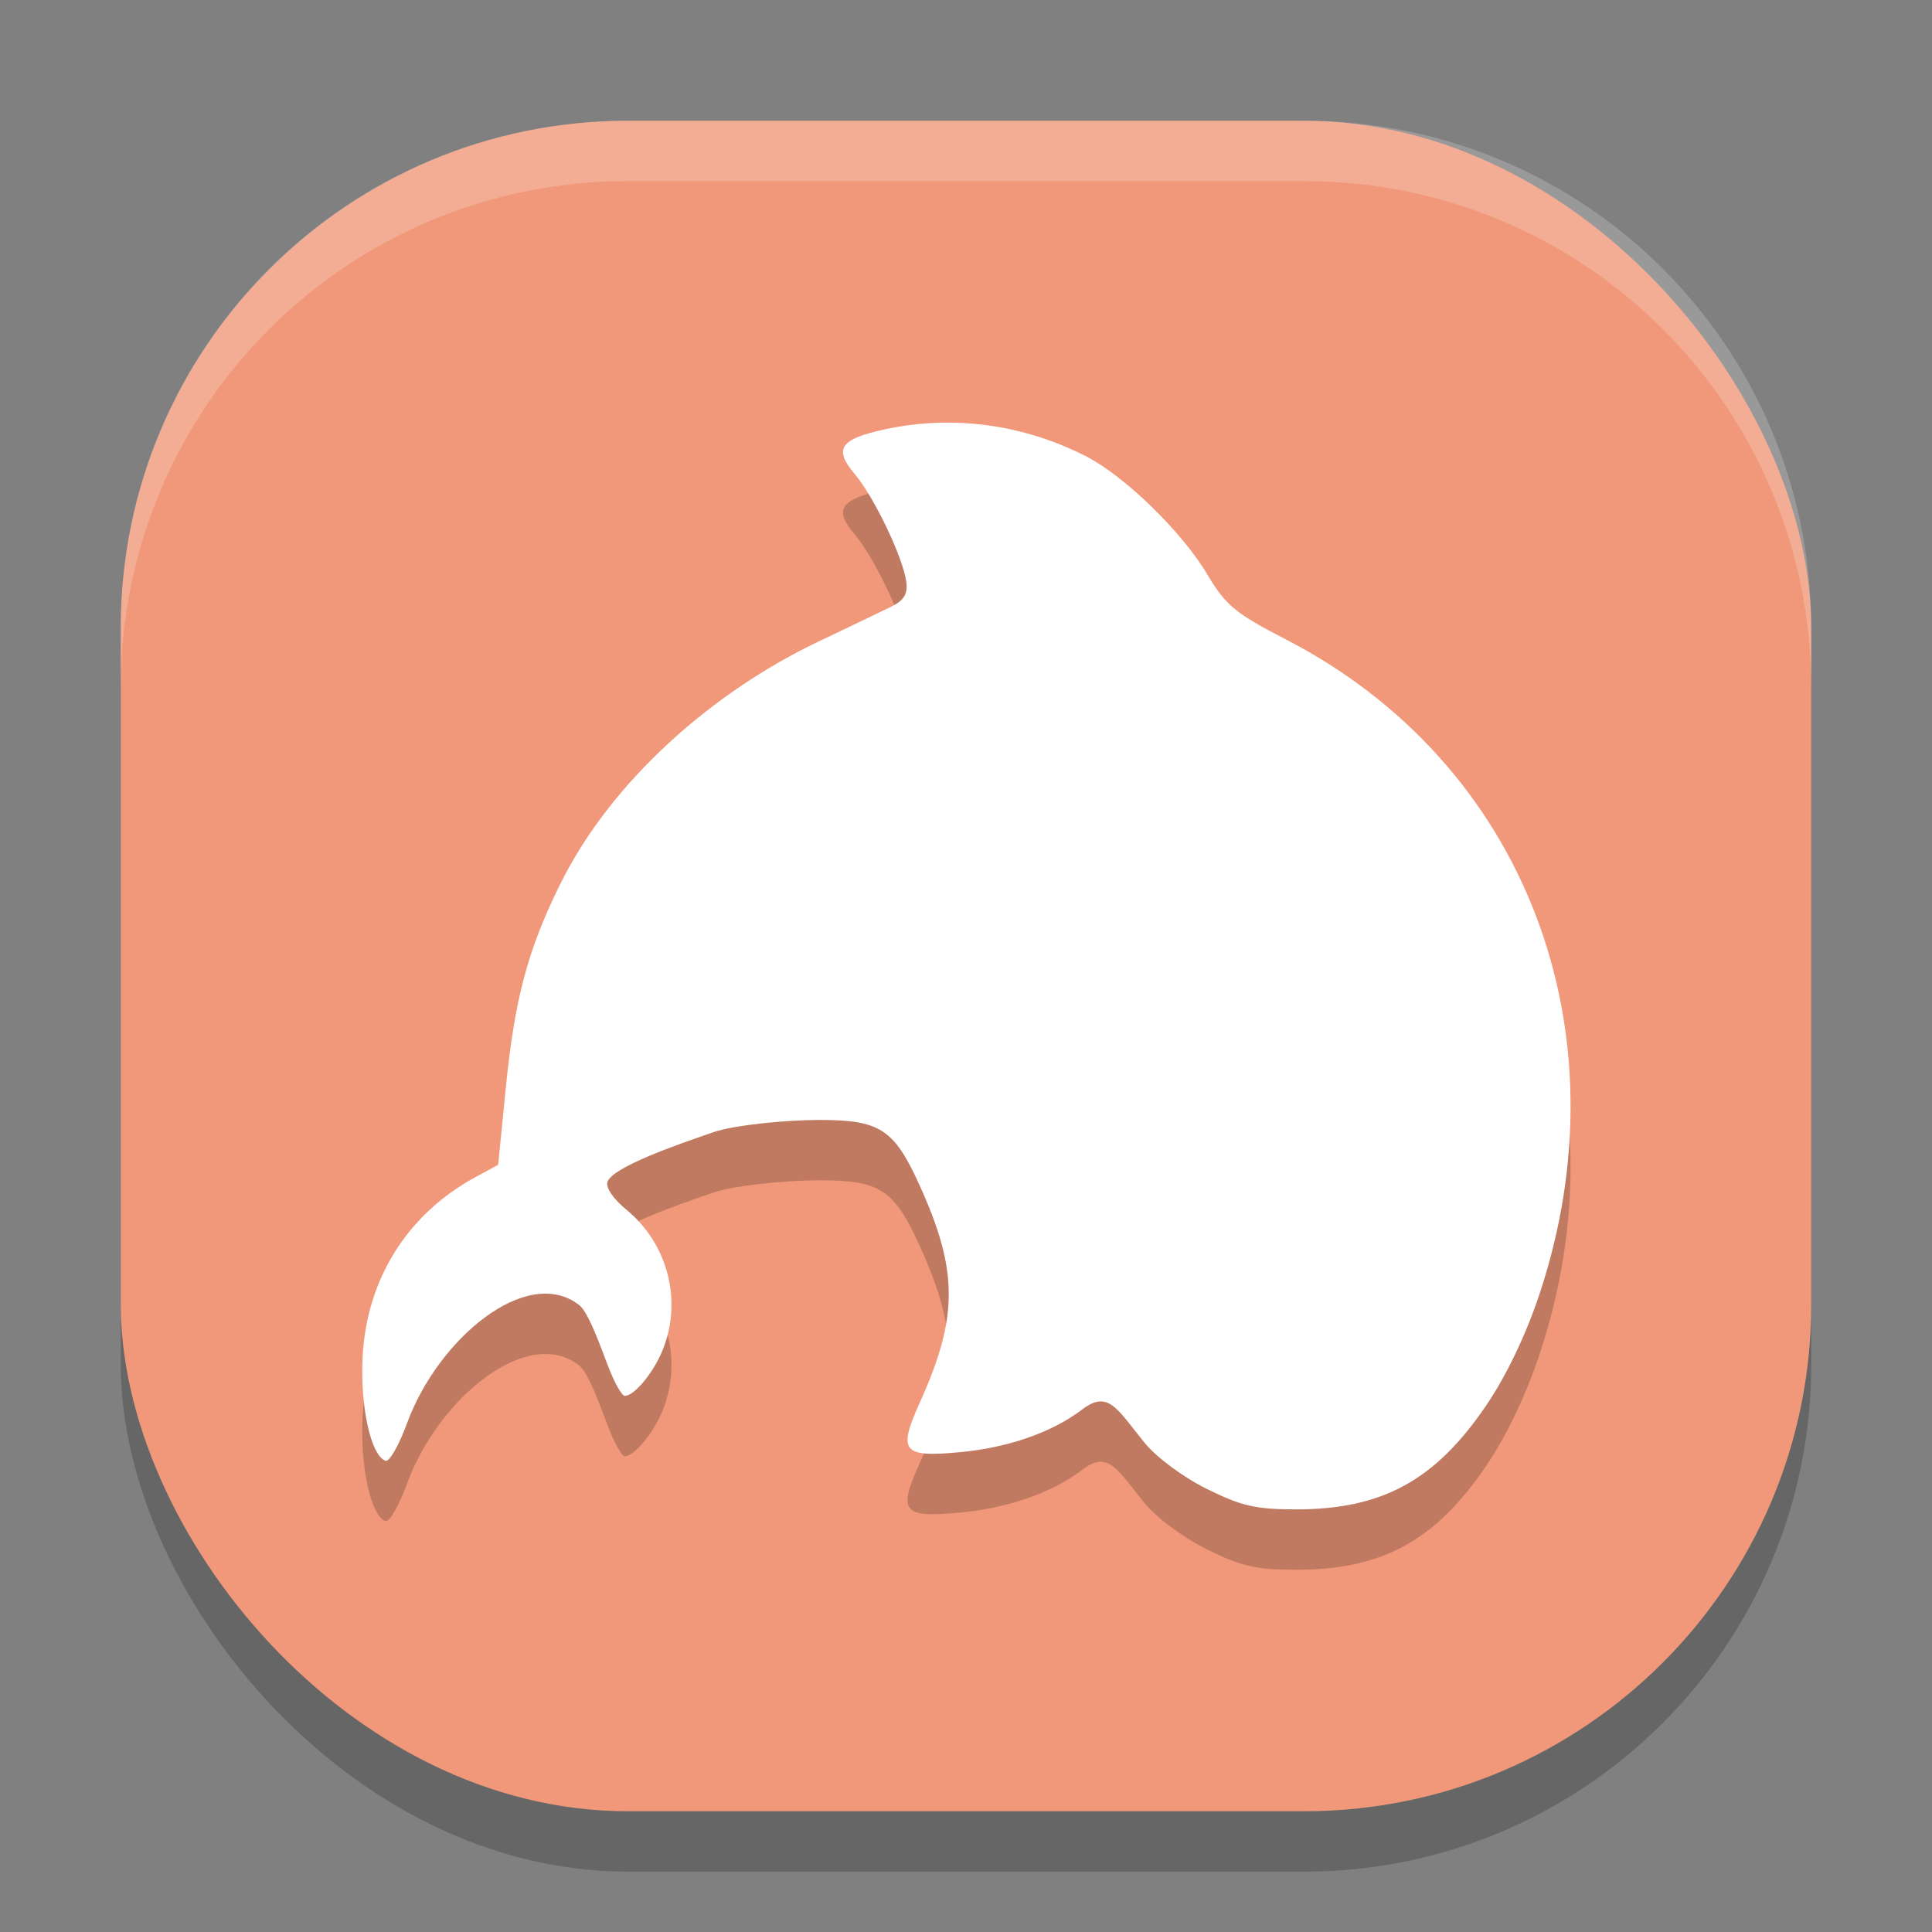 <svg xmlns="http://www.w3.org/2000/svg" width="32" height="32" version="1">
 <rect width="100%" height="100%" fill="#808080" stroke="none"/>
 <rect style="opacity:0.2" width="28" height="28" x="2" y="3" rx="8.4" ry="8.4"/>
 <rect style="fill:#f09879" width="28" height="28" x="2" y="2" rx="8.4" ry="8.4"/>
 <path style="opacity:0.2" d="m 19.983,25.658 c -0.394,-0.196 -0.833,-0.523 -1.03,-0.767 -0.453,-0.561 -0.598,-0.872 -1.025,-0.548 -0.557,0.423 -1.319,0.644 -2.03,0.71 -0.954,0.089 -1.031,-0.008 -0.659,-0.832 0.633,-1.404 0.634,-2.168 0.001,-3.57 -0.432,-0.957 -0.661,-1.105 -1.699,-1.101 -0.52,0.002 -1.37,0.081 -1.729,0.204 -0.642,0.221 -1.655,0.574 -1.75,0.82 -0.035,0.092 0.095,0.284 0.317,0.466 0.69,0.566 0.931,1.525 0.588,2.342 -0.156,0.371 -0.464,0.738 -0.619,0.738 -0.048,0 -0.174,-0.223 -0.278,-0.496 -0.105,-0.273 -0.318,-0.884 -0.474,-1.006 -0.864,-0.676 -2.339,0.55 -2.854,1.955 -0.133,0.363 -0.293,0.643 -0.355,0.622 -0.245,-0.081 -0.426,-0.909 -0.38,-1.738 0.071,-1.277 0.741,-2.344 1.857,-2.954 L 8.251,20.293 8.377,19.025 c 0.146,-1.47 0.36,-2.279 0.889,-3.356 0.863,-1.759 2.57,-3.223 4.283,-4.039 0.519,-0.247 1.069,-0.511 1.221,-0.586 0.204,-0.101 0.268,-0.209 0.241,-0.408 -0.054,-0.404 -0.533,-1.404 -0.854,-1.784 -0.356,-0.421 -0.245,-0.582 0.514,-0.744 1.131,-0.241 2.286,-0.074 3.31,0.446 0.64,0.325 1.591,1.248 2.011,1.953 0.311,0.522 0.466,0.65 1.303,1.082 3.989,2.057 5.651,6.501 4.202,10.851 -0.225,0.674 -0.549,1.351 -0.884,1.843 C 23.771,25.521 22.894,26 21.47,26 20.797,26 20.56,25.945 19.983,25.658 Z"/>
 <path style="fill:#ffffff" d="m 19.983,24.658 c -0.394,-0.196 -0.833,-0.523 -1.03,-0.767 -0.453,-0.561 -0.598,-0.872 -1.025,-0.548 -0.557,0.423 -1.319,0.644 -2.03,0.71 -0.954,0.089 -1.031,-0.008 -0.659,-0.832 0.633,-1.404 0.634,-2.168 0.001,-3.57 -0.432,-0.957 -0.661,-1.105 -1.699,-1.101 -0.52,0.002 -1.37,0.081 -1.729,0.204 -0.642,0.221 -1.655,0.574 -1.75,0.82 -0.035,0.092 0.095,0.284 0.317,0.466 0.69,0.566 0.931,1.525 0.588,2.342 -0.156,0.371 -0.464,0.738 -0.619,0.738 -0.048,0 -0.174,-0.223 -0.278,-0.496 -0.105,-0.273 -0.318,-0.884 -0.474,-1.006 -0.864,-0.676 -2.339,0.55 -2.854,1.955 -0.133,0.363 -0.293,0.643 -0.355,0.622 -0.245,-0.081 -0.426,-0.909 -0.38,-1.738 0.071,-1.277 0.741,-2.344 1.857,-2.954 L 8.251,19.293 8.377,18.025 c 0.146,-1.47 0.36,-2.279 0.889,-3.356 0.863,-1.759 2.57,-3.223 4.283,-4.039 0.519,-0.247 1.069,-0.511 1.221,-0.586 0.204,-0.101 0.268,-0.209 0.241,-0.408 -0.054,-0.404 -0.533,-1.404 -0.854,-1.784 -0.356,-0.421 -0.245,-0.582 0.514,-0.744 1.131,-0.241 2.286,-0.074 3.31,0.446 0.64,0.325 1.591,1.248 2.011,1.953 0.311,0.522 0.466,0.65 1.303,1.082 3.989,2.057 5.651,6.501 4.202,10.851 -0.225,0.674 -0.549,1.351 -0.884,1.843 C 23.771,24.521 22.894,25 21.47,25 20.797,25 20.56,24.945 19.983,24.658 Z"/>
 <path style="fill:#ffffff;opacity:0.2" d="M 10.4 2 C 5.747 2 2 5.747 2 10.4 L 2 11.4 C 2 6.747 5.747 3 10.4 3 L 21.6 3 C 26.253 3 30 6.747 30 11.4 L 30 10.4 C 30 5.747 26.253 2 21.6 2 L 10.4 2 z"/>
</svg>

